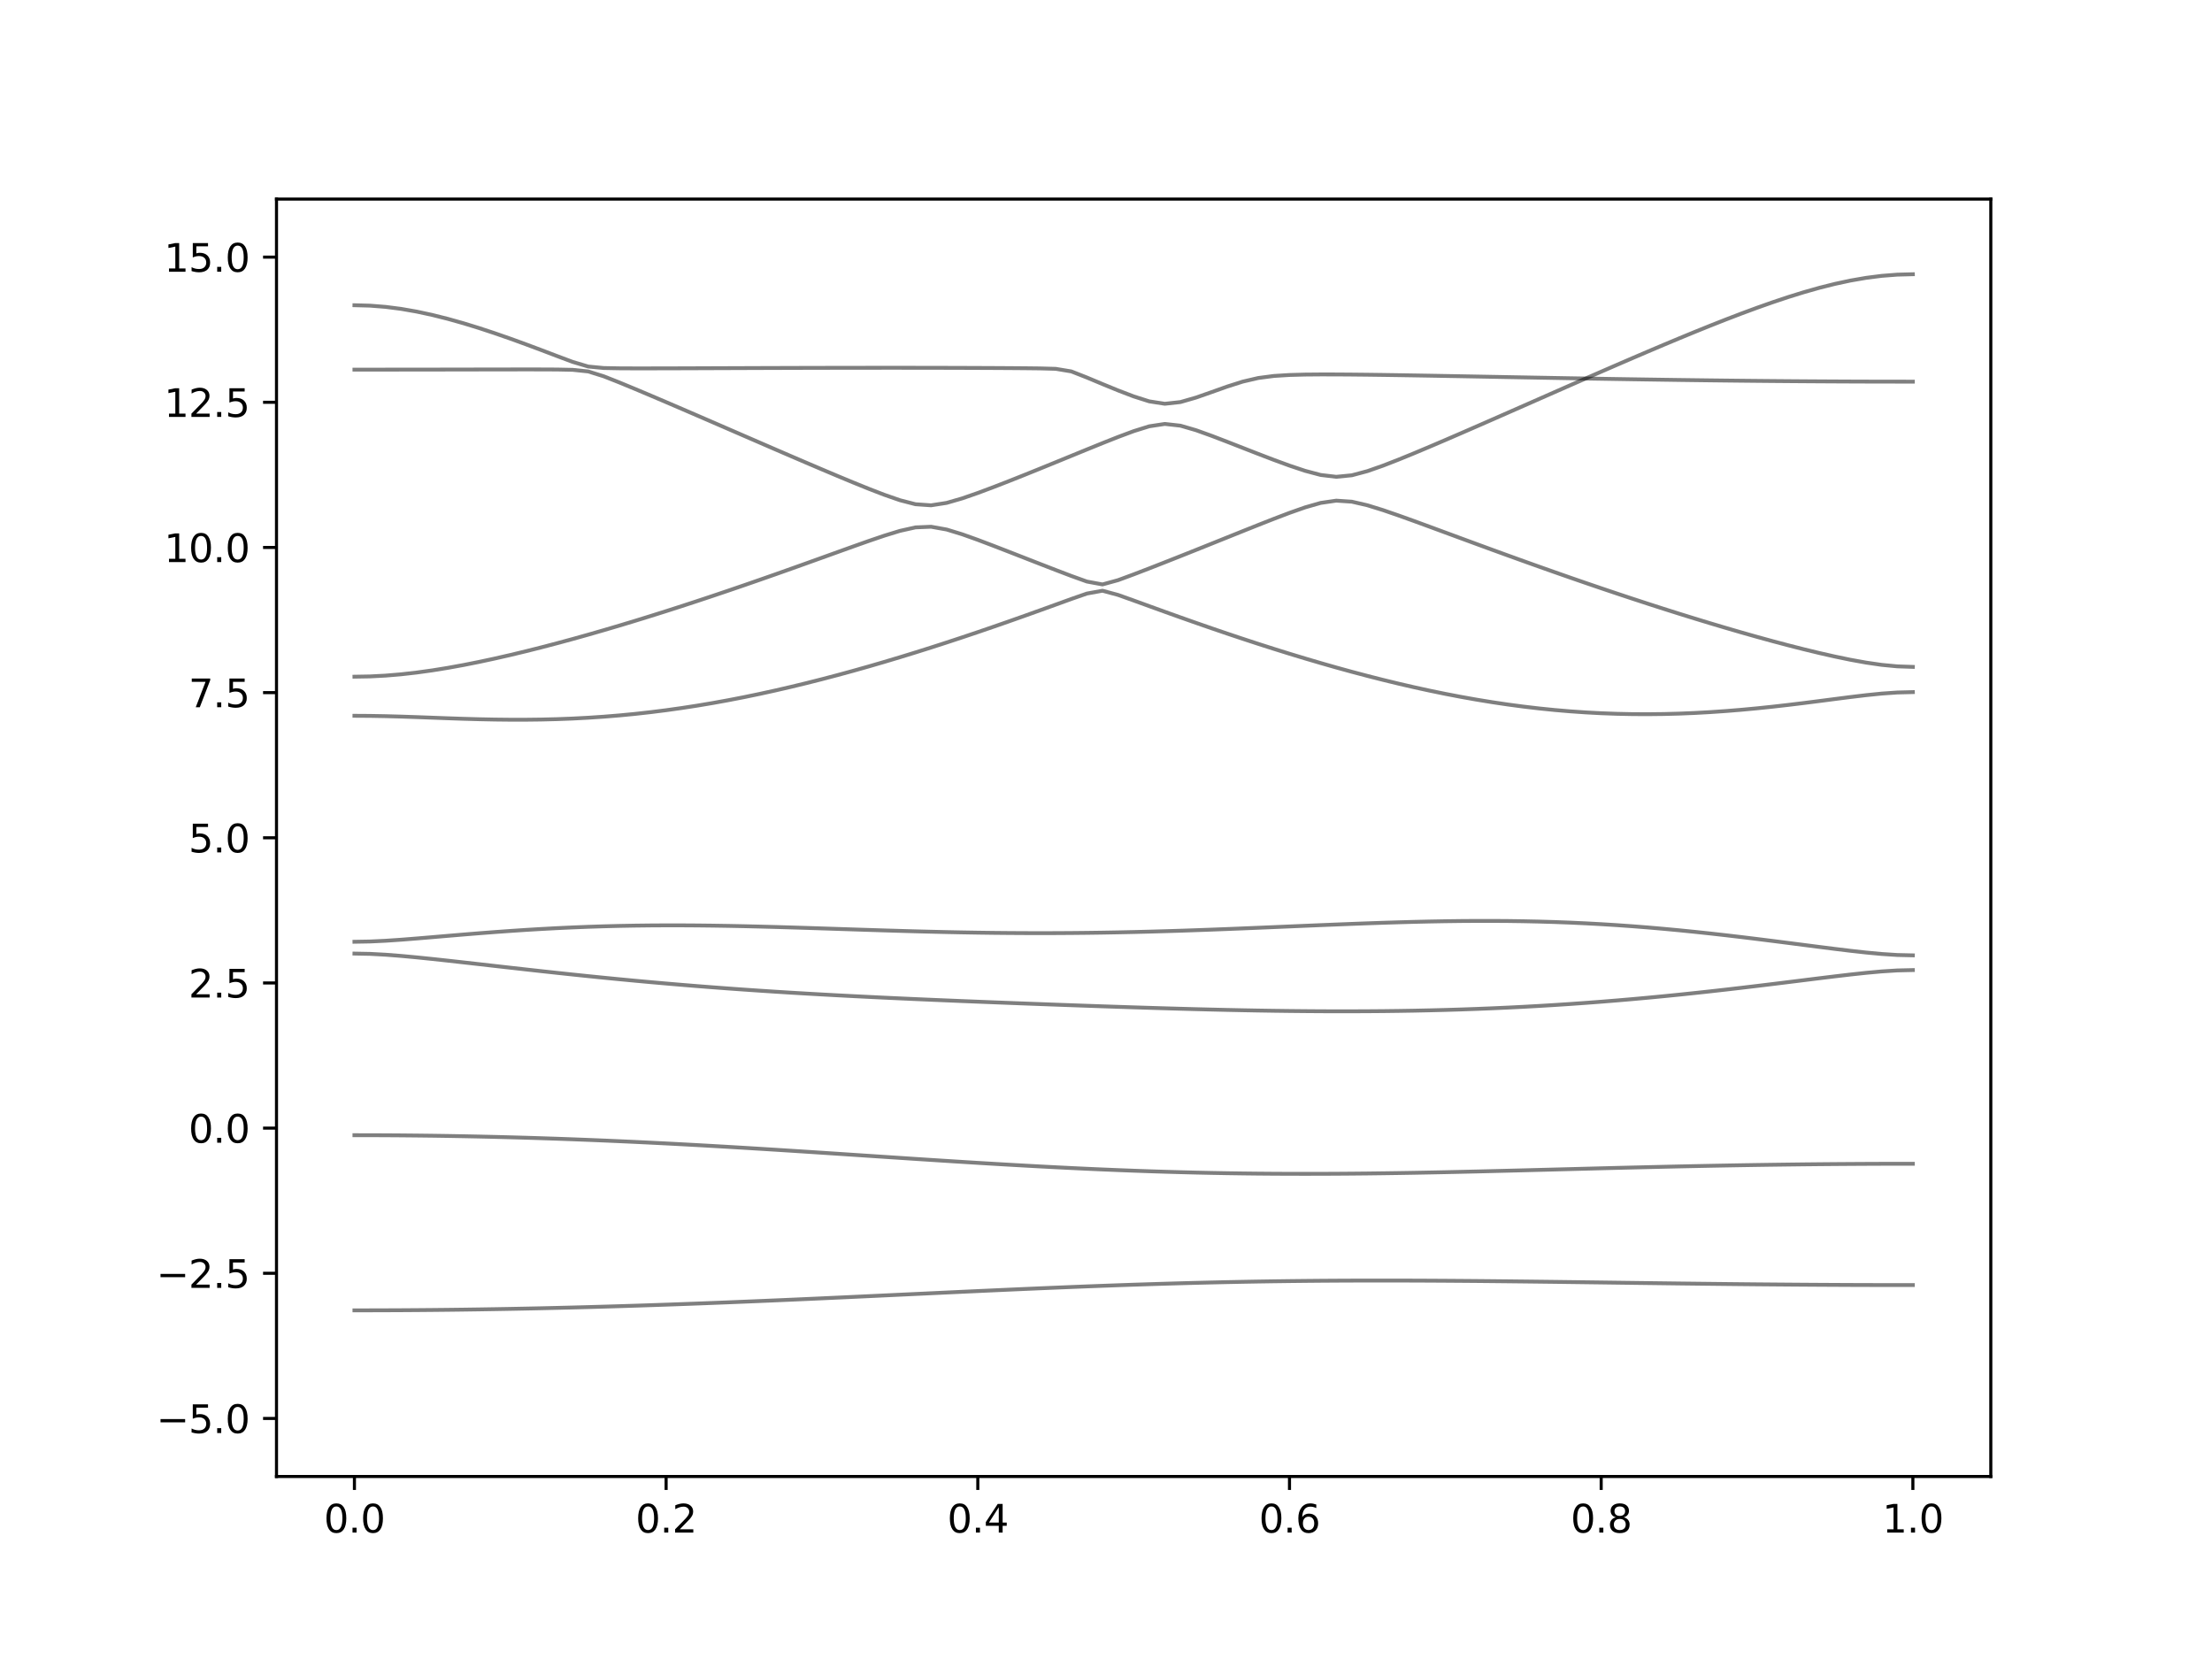 <?xml version="1.0" encoding="utf-8" standalone="no"?>
<!DOCTYPE svg PUBLIC "-//W3C//DTD SVG 1.1//EN"
  "http://www.w3.org/Graphics/SVG/1.1/DTD/svg11.dtd">
<svg xmlns:xlink="http://www.w3.org/1999/xlink" width="576pt" height="432pt" viewBox="0 0 576 432" xmlns="http://www.w3.org/2000/svg" version="1.1">
 <defs>
  <style type="text/css">*{stroke-linejoin: round; stroke-linecap: butt}</style>
 </defs>
 <g id="figure_1">
  <g id="patch_1">
   <path d="M 0 432 
L 576 432 
L 576 0 
L 0 0 
z
" style="fill: #ffffff"/>
  </g>
  <g id="axes_1">
   <g id="patch_2">
    <path d="M 72 384.48 
L 518.4 384.48 
L 518.4 51.84 
L 72 51.84 
z
" style="fill: #ffffff"/>
   </g>
   <g id="matplotlib.axis_1">
    <g id="xtick_1">
     <g id="line2d_1">
      <defs>
       <path id="m05ef59df64" d="M 0 0 
L 0 3.5 
" style="stroke: #000000; stroke-width: 0.8"/>
      </defs>
      <g>
       <use xlink:href="#m05ef59df64" x="92.291" y="384.48" style="stroke: #000000; stroke-width: 0.8"/>
      </g>
     </g>
     <g id="text_1">
      <!-- 0.0 -->
      <g transform="translate(84.339 399.078) scale(0.1 -0.1)">
       <defs>
        <path id="DejaVuSans-30" d="M 2034 4250 
Q 1547 4250 1301 3770 
Q 1056 3291 1056 2328 
Q 1056 1369 1301 889 
Q 1547 409 2034 409 
Q 2525 409 2770 889 
Q 3016 1369 3016 2328 
Q 3016 3291 2770 3770 
Q 2525 4250 2034 4250 
z
M 2034 4750 
Q 2819 4750 3233 4129 
Q 3647 3509 3647 2328 
Q 3647 1150 3233 529 
Q 2819 -91 2034 -91 
Q 1250 -91 836 529 
Q 422 1150 422 2328 
Q 422 3509 836 4129 
Q 1250 4750 2034 4750 
z
" transform="scale(0.016)"/>
        <path id="DejaVuSans-2e" d="M 684 794 
L 1344 794 
L 1344 0 
L 684 0 
L 684 794 
z
" transform="scale(0.016)"/>
       </defs>
       <use xlink:href="#DejaVuSans-30"/>
       <use xlink:href="#DejaVuSans-2e" x="63.623"/>
       <use xlink:href="#DejaVuSans-30" x="95.41"/>
      </g>
     </g>
    </g>
    <g id="xtick_2">
     <g id="line2d_2">
      <g>
       <use xlink:href="#m05ef59df64" x="173.455" y="384.48" style="stroke: #000000; stroke-width: 0.8"/>
      </g>
     </g>
     <g id="text_2">
      <!-- 0.2 -->
      <g transform="translate(165.503 399.078) scale(0.1 -0.1)">
       <defs>
        <path id="DejaVuSans-32" d="M 1228 531 
L 3431 531 
L 3431 0 
L 469 0 
L 469 531 
Q 828 903 1448 1529 
Q 2069 2156 2228 2338 
Q 2531 2678 2651 2914 
Q 2772 3150 2772 3378 
Q 2772 3750 2511 3984 
Q 2250 4219 1831 4219 
Q 1534 4219 1204 4116 
Q 875 4013 500 3803 
L 500 4441 
Q 881 4594 1212 4672 
Q 1544 4750 1819 4750 
Q 2544 4750 2975 4387 
Q 3406 4025 3406 3419 
Q 3406 3131 3298 2873 
Q 3191 2616 2906 2266 
Q 2828 2175 2409 1742 
Q 1991 1309 1228 531 
z
" transform="scale(0.016)"/>
       </defs>
       <use xlink:href="#DejaVuSans-30"/>
       <use xlink:href="#DejaVuSans-2e" x="63.623"/>
       <use xlink:href="#DejaVuSans-32" x="95.41"/>
      </g>
     </g>
    </g>
    <g id="xtick_3">
     <g id="line2d_3">
      <g>
       <use xlink:href="#m05ef59df64" x="254.618" y="384.48" style="stroke: #000000; stroke-width: 0.8"/>
      </g>
     </g>
     <g id="text_3">
      <!-- 0.4 -->
      <g transform="translate(246.667 399.078) scale(0.1 -0.1)">
       <defs>
        <path id="DejaVuSans-34" d="M 2419 4116 
L 825 1625 
L 2419 1625 
L 2419 4116 
z
M 2253 4666 
L 3047 4666 
L 3047 1625 
L 3713 1625 
L 3713 1100 
L 3047 1100 
L 3047 0 
L 2419 0 
L 2419 1100 
L 313 1100 
L 313 1709 
L 2253 4666 
z
" transform="scale(0.016)"/>
       </defs>
       <use xlink:href="#DejaVuSans-30"/>
       <use xlink:href="#DejaVuSans-2e" x="63.623"/>
       <use xlink:href="#DejaVuSans-34" x="95.41"/>
      </g>
     </g>
    </g>
    <g id="xtick_4">
     <g id="line2d_4">
      <g>
       <use xlink:href="#m05ef59df64" x="335.782" y="384.48" style="stroke: #000000; stroke-width: 0.8"/>
      </g>
     </g>
     <g id="text_4">
      <!-- 0.6 -->
      <g transform="translate(327.83 399.078) scale(0.1 -0.1)">
       <defs>
        <path id="DejaVuSans-36" d="M 2113 2584 
Q 1688 2584 1439 2293 
Q 1191 2003 1191 1497 
Q 1191 994 1439 701 
Q 1688 409 2113 409 
Q 2538 409 2786 701 
Q 3034 994 3034 1497 
Q 3034 2003 2786 2293 
Q 2538 2584 2113 2584 
z
M 3366 4563 
L 3366 3988 
Q 3128 4100 2886 4159 
Q 2644 4219 2406 4219 
Q 1781 4219 1451 3797 
Q 1122 3375 1075 2522 
Q 1259 2794 1537 2939 
Q 1816 3084 2150 3084 
Q 2853 3084 3261 2657 
Q 3669 2231 3669 1497 
Q 3669 778 3244 343 
Q 2819 -91 2113 -91 
Q 1303 -91 875 529 
Q 447 1150 447 2328 
Q 447 3434 972 4092 
Q 1497 4750 2381 4750 
Q 2619 4750 2861 4703 
Q 3103 4656 3366 4563 
z
" transform="scale(0.016)"/>
       </defs>
       <use xlink:href="#DejaVuSans-30"/>
       <use xlink:href="#DejaVuSans-2e" x="63.623"/>
       <use xlink:href="#DejaVuSans-36" x="95.41"/>
      </g>
     </g>
    </g>
    <g id="xtick_5">
     <g id="line2d_5">
      <g>
       <use xlink:href="#m05ef59df64" x="416.945" y="384.48" style="stroke: #000000; stroke-width: 0.8"/>
      </g>
     </g>
     <g id="text_5">
      <!-- 0.8 -->
      <g transform="translate(408.994 399.078) scale(0.1 -0.1)">
       <defs>
        <path id="DejaVuSans-38" d="M 2034 2216 
Q 1584 2216 1326 1975 
Q 1069 1734 1069 1313 
Q 1069 891 1326 650 
Q 1584 409 2034 409 
Q 2484 409 2743 651 
Q 3003 894 3003 1313 
Q 3003 1734 2745 1975 
Q 2488 2216 2034 2216 
z
M 1403 2484 
Q 997 2584 770 2862 
Q 544 3141 544 3541 
Q 544 4100 942 4425 
Q 1341 4750 2034 4750 
Q 2731 4750 3128 4425 
Q 3525 4100 3525 3541 
Q 3525 3141 3298 2862 
Q 3072 2584 2669 2484 
Q 3125 2378 3379 2068 
Q 3634 1759 3634 1313 
Q 3634 634 3220 271 
Q 2806 -91 2034 -91 
Q 1263 -91 848 271 
Q 434 634 434 1313 
Q 434 1759 690 2068 
Q 947 2378 1403 2484 
z
M 1172 3481 
Q 1172 3119 1398 2916 
Q 1625 2713 2034 2713 
Q 2441 2713 2670 2916 
Q 2900 3119 2900 3481 
Q 2900 3844 2670 4047 
Q 2441 4250 2034 4250 
Q 1625 4250 1398 4047 
Q 1172 3844 1172 3481 
z
" transform="scale(0.016)"/>
       </defs>
       <use xlink:href="#DejaVuSans-30"/>
       <use xlink:href="#DejaVuSans-2e" x="63.623"/>
       <use xlink:href="#DejaVuSans-38" x="95.41"/>
      </g>
     </g>
    </g>
    <g id="xtick_6">
     <g id="line2d_6">
      <g>
       <use xlink:href="#m05ef59df64" x="498.109" y="384.48" style="stroke: #000000; stroke-width: 0.8"/>
      </g>
     </g>
     <g id="text_6">
      <!-- 1.0 -->
      <g transform="translate(490.158 399.078) scale(0.1 -0.1)">
       <defs>
        <path id="DejaVuSans-31" d="M 794 531 
L 1825 531 
L 1825 4091 
L 703 3866 
L 703 4441 
L 1819 4666 
L 2450 4666 
L 2450 531 
L 3481 531 
L 3481 0 
L 794 0 
L 794 531 
z
" transform="scale(0.016)"/>
       </defs>
       <use xlink:href="#DejaVuSans-31"/>
       <use xlink:href="#DejaVuSans-2e" x="63.623"/>
       <use xlink:href="#DejaVuSans-30" x="95.41"/>
      </g>
     </g>
    </g>
   </g>
   <g id="matplotlib.axis_2">
    <g id="ytick_1">
     <g id="line2d_7">
      <defs>
       <path id="m37b57fb898" d="M 0 0 
L -3.5 0 
" style="stroke: #000000; stroke-width: 0.8"/>
      </defs>
      <g>
       <use xlink:href="#m37b57fb898" x="72" y="369.36" style="stroke: #000000; stroke-width: 0.8"/>
      </g>
     </g>
     <g id="text_7">
      <!-- −5.0 -->
      <g transform="translate(40.717 373.159) scale(0.1 -0.1)">
       <defs>
        <path id="DejaVuSans-2212" d="M 678 2272 
L 4684 2272 
L 4684 1741 
L 678 1741 
L 678 2272 
z
" transform="scale(0.016)"/>
        <path id="DejaVuSans-35" d="M 691 4666 
L 3169 4666 
L 3169 4134 
L 1269 4134 
L 1269 2991 
Q 1406 3038 1543 3061 
Q 1681 3084 1819 3084 
Q 2600 3084 3056 2656 
Q 3513 2228 3513 1497 
Q 3513 744 3044 326 
Q 2575 -91 1722 -91 
Q 1428 -91 1123 -41 
Q 819 9 494 109 
L 494 744 
Q 775 591 1075 516 
Q 1375 441 1709 441 
Q 2250 441 2565 725 
Q 2881 1009 2881 1497 
Q 2881 1984 2565 2268 
Q 2250 2553 1709 2553 
Q 1456 2553 1204 2497 
Q 953 2441 691 2322 
L 691 4666 
z
" transform="scale(0.016)"/>
       </defs>
       <use xlink:href="#DejaVuSans-2212"/>
       <use xlink:href="#DejaVuSans-35" x="83.789"/>
       <use xlink:href="#DejaVuSans-2e" x="147.412"/>
       <use xlink:href="#DejaVuSans-30" x="179.199"/>
      </g>
     </g>
    </g>
    <g id="ytick_2">
     <g id="line2d_8">
      <g>
       <use xlink:href="#m37b57fb898" x="72" y="331.56" style="stroke: #000000; stroke-width: 0.8"/>
      </g>
     </g>
     <g id="text_8">
      <!-- −2.5 -->
      <g transform="translate(40.717 335.359) scale(0.1 -0.1)">
       <use xlink:href="#DejaVuSans-2212"/>
       <use xlink:href="#DejaVuSans-32" x="83.789"/>
       <use xlink:href="#DejaVuSans-2e" x="147.412"/>
       <use xlink:href="#DejaVuSans-35" x="179.199"/>
      </g>
     </g>
    </g>
    <g id="ytick_3">
     <g id="line2d_9">
      <g>
       <use xlink:href="#m37b57fb898" x="72" y="293.76" style="stroke: #000000; stroke-width: 0.8"/>
      </g>
     </g>
     <g id="text_9">
      <!-- 0.0 -->
      <g transform="translate(49.097 297.559) scale(0.1 -0.1)">
       <use xlink:href="#DejaVuSans-30"/>
       <use xlink:href="#DejaVuSans-2e" x="63.623"/>
       <use xlink:href="#DejaVuSans-30" x="95.41"/>
      </g>
     </g>
    </g>
    <g id="ytick_4">
     <g id="line2d_10">
      <g>
       <use xlink:href="#m37b57fb898" x="72" y="255.96" style="stroke: #000000; stroke-width: 0.8"/>
      </g>
     </g>
     <g id="text_10">
      <!-- 2.5 -->
      <g transform="translate(49.097 259.759) scale(0.1 -0.1)">
       <use xlink:href="#DejaVuSans-32"/>
       <use xlink:href="#DejaVuSans-2e" x="63.623"/>
       <use xlink:href="#DejaVuSans-35" x="95.41"/>
      </g>
     </g>
    </g>
    <g id="ytick_5">
     <g id="line2d_11">
      <g>
       <use xlink:href="#m37b57fb898" x="72" y="218.16" style="stroke: #000000; stroke-width: 0.8"/>
      </g>
     </g>
     <g id="text_11">
      <!-- 5.0 -->
      <g transform="translate(49.097 221.959) scale(0.1 -0.1)">
       <use xlink:href="#DejaVuSans-35"/>
       <use xlink:href="#DejaVuSans-2e" x="63.623"/>
       <use xlink:href="#DejaVuSans-30" x="95.41"/>
      </g>
     </g>
    </g>
    <g id="ytick_6">
     <g id="line2d_12">
      <g>
       <use xlink:href="#m37b57fb898" x="72" y="180.36" style="stroke: #000000; stroke-width: 0.8"/>
      </g>
     </g>
     <g id="text_12">
      <!-- 7.5 -->
      <g transform="translate(49.097 184.159) scale(0.1 -0.1)">
       <defs>
        <path id="DejaVuSans-37" d="M 525 4666 
L 3525 4666 
L 3525 4397 
L 1831 0 
L 1172 0 
L 2766 4134 
L 525 4134 
L 525 4666 
z
" transform="scale(0.016)"/>
       </defs>
       <use xlink:href="#DejaVuSans-37"/>
       <use xlink:href="#DejaVuSans-2e" x="63.623"/>
       <use xlink:href="#DejaVuSans-35" x="95.41"/>
      </g>
     </g>
    </g>
    <g id="ytick_7">
     <g id="line2d_13">
      <g>
       <use xlink:href="#m37b57fb898" x="72" y="142.56" style="stroke: #000000; stroke-width: 0.8"/>
      </g>
     </g>
     <g id="text_13">
      <!-- 10.0 -->
      <g transform="translate(42.734 146.359) scale(0.1 -0.1)">
       <use xlink:href="#DejaVuSans-31"/>
       <use xlink:href="#DejaVuSans-30" x="63.623"/>
       <use xlink:href="#DejaVuSans-2e" x="127.246"/>
       <use xlink:href="#DejaVuSans-30" x="159.033"/>
      </g>
     </g>
    </g>
    <g id="ytick_8">
     <g id="line2d_14">
      <g>
       <use xlink:href="#m37b57fb898" x="72" y="104.76" style="stroke: #000000; stroke-width: 0.8"/>
      </g>
     </g>
     <g id="text_14">
      <!-- 12.5 -->
      <g transform="translate(42.734 108.559) scale(0.1 -0.1)">
       <use xlink:href="#DejaVuSans-31"/>
       <use xlink:href="#DejaVuSans-32" x="63.623"/>
       <use xlink:href="#DejaVuSans-2e" x="127.246"/>
       <use xlink:href="#DejaVuSans-35" x="159.033"/>
      </g>
     </g>
    </g>
    <g id="ytick_9">
     <g id="line2d_15">
      <g>
       <use xlink:href="#m37b57fb898" x="72" y="66.96" style="stroke: #000000; stroke-width: 0.8"/>
      </g>
     </g>
     <g id="text_15">
      <!-- 15.0 -->
      <g transform="translate(42.734 70.759) scale(0.1 -0.1)">
       <use xlink:href="#DejaVuSans-31"/>
       <use xlink:href="#DejaVuSans-35" x="63.623"/>
       <use xlink:href="#DejaVuSans-2e" x="127.246"/>
       <use xlink:href="#DejaVuSans-30" x="159.033"/>
      </g>
     </g>
    </g>
   </g>
   <g id="line2d_16">
    <path d="M 92.291 341.213 
L 96.349 341.208 
L 100.407 341.196 
L 104.465 341.178 
L 108.524 341.151 
L 112.582 341.116 
L 116.64 341.074 
L 120.698 341.024 
L 124.756 340.966 
L 128.815 340.901 
L 132.873 340.829 
L 136.931 340.75 
L 140.989 340.664 
L 145.047 340.57 
L 149.105 340.469 
L 153.164 340.361 
L 157.222 340.248 
L 161.28 340.127 
L 165.338 340.001 
L 169.396 339.868 
L 173.455 339.731 
L 177.513 339.586 
L 181.571 339.438 
L 185.629 339.282 
L 189.687 339.123 
L 193.745 338.958 
L 197.804 338.79 
L 201.862 338.618 
L 205.92 338.443 
L 209.978 338.263 
L 214.036 338.081 
L 218.095 337.895 
L 222.153 337.709 
L 226.211 337.52 
L 230.269 337.33 
L 234.327 337.139 
L 238.385 336.949 
L 242.444 336.758 
L 246.502 336.568 
L 250.56 336.379 
L 254.618 336.191 
L 258.676 336.007 
L 262.735 335.824 
L 266.793 335.645 
L 270.851 335.47 
L 274.909 335.301 
L 278.967 335.134 
L 283.025 334.974 
L 287.084 334.821 
L 291.142 334.673 
L 295.2 334.533 
L 299.258 334.401 
L 303.316 334.276 
L 307.375 334.159 
L 311.433 334.05 
L 315.491 333.952 
L 319.549 333.861 
L 323.607 333.78 
L 327.665 333.707 
L 331.724 333.645 
L 335.782 333.591 
L 339.84 333.547 
L 343.898 333.51 
L 347.956 333.483 
L 352.015 333.465 
L 356.073 333.455 
L 360.131 333.452 
L 364.189 333.456 
L 368.247 333.468 
L 372.305 333.485 
L 376.364 333.509 
L 380.422 333.538 
L 384.48 333.571 
L 388.538 333.609 
L 392.596 333.651 
L 396.655 333.696 
L 400.713 333.743 
L 404.771 333.793 
L 408.829 333.845 
L 412.887 333.898 
L 416.945 333.95 
L 421.004 334.005 
L 425.062 334.058 
L 429.12 334.111 
L 433.178 334.162 
L 437.236 334.214 
L 441.295 334.262 
L 445.353 334.309 
L 449.411 334.354 
L 453.469 334.397 
L 457.527 334.436 
L 461.585 334.471 
L 465.644 334.504 
L 469.702 334.534 
L 473.76 334.56 
L 477.818 334.581 
L 481.876 334.601 
L 485.935 334.614 
L 489.993 334.625 
L 494.051 334.631 
L 498.109 334.632 
" clip-path="url(#p050bc73bef)" style="fill: none; stroke: #000000; stroke-opacity: 0.5; stroke-linecap: square"/>
   </g>
   <g id="line2d_17">
    <path d="M 92.291 295.603 
L 96.349 295.608 
L 100.407 295.624 
L 104.465 295.652 
L 108.524 295.691 
L 112.582 295.739 
L 116.64 295.8 
L 120.698 295.871 
L 124.756 295.952 
L 128.815 296.045 
L 132.873 296.149 
L 136.931 296.262 
L 140.989 296.388 
L 145.047 296.522 
L 149.105 296.669 
L 153.164 296.825 
L 157.222 296.991 
L 161.28 297.167 
L 165.338 297.353 
L 169.396 297.548 
L 173.455 297.75 
L 177.513 297.963 
L 181.571 298.183 
L 185.629 298.411 
L 189.687 298.647 
L 193.745 298.887 
L 197.804 299.135 
L 201.862 299.388 
L 205.92 299.645 
L 209.978 299.906 
L 214.036 300.171 
L 218.095 300.437 
L 222.153 300.706 
L 226.211 300.975 
L 230.269 301.244 
L 234.327 301.512 
L 238.385 301.778 
L 242.444 302.041 
L 246.502 302.301 
L 250.56 302.557 
L 254.618 302.808 
L 258.676 303.051 
L 262.735 303.289 
L 266.793 303.518 
L 270.851 303.741 
L 274.909 303.952 
L 278.967 304.153 
L 283.025 304.346 
L 287.084 304.524 
L 291.142 304.693 
L 295.2 304.847 
L 299.258 304.991 
L 303.316 305.121 
L 307.375 305.236 
L 311.433 305.339 
L 315.491 305.427 
L 319.549 305.501 
L 323.607 305.561 
L 327.665 305.608 
L 331.724 305.64 
L 335.782 305.659 
L 339.84 305.665 
L 343.898 305.659 
L 347.956 305.641 
L 352.015 305.611 
L 356.073 305.572 
L 360.131 305.52 
L 364.189 305.461 
L 368.247 305.393 
L 372.305 305.316 
L 376.364 305.235 
L 380.422 305.145 
L 384.48 305.052 
L 388.538 304.953 
L 392.596 304.852 
L 396.655 304.749 
L 400.713 304.643 
L 404.771 304.538 
L 408.829 304.432 
L 412.887 304.326 
L 416.945 304.22 
L 421.004 304.117 
L 425.062 304.017 
L 429.12 303.921 
L 433.178 303.827 
L 437.236 303.736 
L 441.295 303.652 
L 445.353 303.57 
L 449.411 303.494 
L 453.469 303.423 
L 457.527 303.358 
L 461.585 303.298 
L 465.644 303.245 
L 469.702 303.196 
L 473.76 303.154 
L 477.818 303.119 
L 481.876 303.091 
L 485.935 303.068 
L 489.993 303.051 
L 494.051 303.042 
L 498.109 303.039 
" clip-path="url(#p050bc73bef)" style="fill: none; stroke: #000000; stroke-opacity: 0.5; stroke-linecap: square"/>
   </g>
   <g id="line2d_18">
    <path d="M 92.291 248.308 
L 96.349 248.386 
L 100.407 248.604 
L 104.465 248.922 
L 108.524 249.3 
L 112.582 249.717 
L 116.64 250.155 
L 120.698 250.609 
L 124.756 251.067 
L 128.815 251.528 
L 132.873 251.986 
L 136.931 252.442 
L 140.989 252.891 
L 145.047 253.332 
L 149.105 253.763 
L 153.164 254.185 
L 157.222 254.595 
L 161.28 254.991 
L 165.338 255.376 
L 169.396 255.748 
L 173.455 256.105 
L 177.513 256.45 
L 181.571 256.781 
L 185.629 257.097 
L 189.687 257.401 
L 193.745 257.691 
L 197.804 257.968 
L 201.862 258.233 
L 205.92 258.487 
L 209.978 258.727 
L 214.036 258.958 
L 218.095 259.179 
L 222.153 259.391 
L 226.211 259.593 
L 230.269 259.79 
L 234.327 259.977 
L 238.385 260.16 
L 242.444 260.337 
L 246.502 260.508 
L 250.56 260.676 
L 254.618 260.839 
L 258.676 260.999 
L 262.735 261.157 
L 266.793 261.311 
L 270.851 261.462 
L 274.909 261.612 
L 278.967 261.757 
L 283.025 261.901 
L 287.084 262.041 
L 291.142 262.177 
L 295.2 262.309 
L 299.258 262.436 
L 303.316 262.558 
L 307.375 262.675 
L 311.433 262.785 
L 315.491 262.886 
L 319.549 262.982 
L 323.607 263.066 
L 327.665 263.142 
L 331.724 263.206 
L 335.782 263.258 
L 339.84 263.299 
L 343.898 263.328 
L 347.956 263.342 
L 352.015 263.34 
L 356.073 263.323 
L 360.131 263.292 
L 364.189 263.242 
L 368.247 263.175 
L 372.305 263.089 
L 376.364 262.986 
L 380.422 262.864 
L 384.48 262.72 
L 388.538 262.558 
L 392.596 262.375 
L 396.655 262.173 
L 400.713 261.949 
L 404.771 261.704 
L 408.829 261.438 
L 412.887 261.151 
L 416.945 260.844 
L 421.004 260.516 
L 425.062 260.168 
L 429.12 259.8 
L 433.178 259.413 
L 437.236 259.008 
L 441.295 258.583 
L 445.353 258.143 
L 449.411 257.688 
L 453.469 257.218 
L 457.527 256.736 
L 461.585 256.243 
L 465.644 255.741 
L 469.702 255.237 
L 473.76 254.732 
L 477.818 254.238 
L 481.876 253.762 
L 485.935 253.325 
L 489.993 252.956 
L 494.051 252.699 
L 498.109 252.605 
" clip-path="url(#p050bc73bef)" style="fill: none; stroke: #000000; stroke-opacity: 0.5; stroke-linecap: square"/>
   </g>
   <g id="line2d_19">
    <path d="M 92.291 245.235 
L 96.349 245.164 
L 100.407 244.971 
L 104.465 244.696 
L 108.524 244.375 
L 112.582 244.035 
L 116.64 243.689 
L 120.698 243.348 
L 124.756 243.019 
L 128.815 242.707 
L 132.873 242.416 
L 136.931 242.146 
L 140.989 241.904 
L 145.047 241.687 
L 149.105 241.499 
L 153.164 241.339 
L 157.222 241.207 
L 161.28 241.105 
L 165.338 241.029 
L 169.396 240.982 
L 173.455 240.959 
L 177.513 240.962 
L 181.571 240.988 
L 185.629 241.034 
L 189.687 241.099 
L 193.745 241.18 
L 197.804 241.277 
L 201.862 241.384 
L 205.92 241.502 
L 209.978 241.626 
L 214.036 241.756 
L 218.095 241.888 
L 222.153 242.021 
L 226.211 242.151 
L 230.269 242.278 
L 234.327 242.399 
L 238.385 242.514 
L 242.444 242.618 
L 246.502 242.712 
L 250.56 242.794 
L 254.618 242.862 
L 258.676 242.916 
L 262.735 242.955 
L 266.793 242.979 
L 270.851 242.987 
L 274.909 242.979 
L 278.967 242.954 
L 283.025 242.913 
L 287.084 242.857 
L 291.142 242.784 
L 295.2 242.698 
L 299.258 242.597 
L 303.316 242.482 
L 307.375 242.357 
L 311.433 242.219 
L 315.491 242.072 
L 319.549 241.917 
L 323.607 241.755 
L 327.665 241.588 
L 331.724 241.418 
L 335.782 241.245 
L 339.84 241.073 
L 343.898 240.904 
L 347.956 240.739 
L 352.015 240.578 
L 356.073 240.429 
L 360.131 240.288 
L 364.189 240.163 
L 368.247 240.051 
L 372.305 239.957 
L 376.364 239.883 
L 380.422 239.831 
L 384.48 239.804 
L 388.538 239.803 
L 392.596 239.828 
L 396.655 239.886 
L 400.713 239.974 
L 404.771 240.093 
L 408.829 240.246 
L 412.887 240.432 
L 416.945 240.651 
L 421.004 240.905 
L 425.062 241.192 
L 429.12 241.511 
L 433.178 241.862 
L 437.236 242.242 
L 441.295 242.65 
L 445.353 243.082 
L 449.411 243.539 
L 453.469 244.015 
L 457.527 244.51 
L 461.585 245.019 
L 465.644 245.536 
L 469.702 246.061 
L 473.76 246.583 
L 477.818 247.095 
L 481.876 247.587 
L 485.935 248.037 
L 489.993 248.415 
L 494.051 248.678 
L 498.109 248.773 
" clip-path="url(#p050bc73bef)" style="fill: none; stroke: #000000; stroke-opacity: 0.5; stroke-linecap: square"/>
   </g>
   <g id="line2d_20">
    <path d="M 92.291 186.39 
L 96.349 186.416 
L 100.407 186.488 
L 104.465 186.599 
L 108.524 186.736 
L 112.582 186.886 
L 116.64 187.035 
L 120.698 187.173 
L 124.756 187.286 
L 128.815 187.37 
L 132.873 187.413 
L 136.931 187.413 
L 140.989 187.365 
L 145.047 187.264 
L 149.105 187.108 
L 153.164 186.895 
L 157.222 186.623 
L 161.28 186.292 
L 165.338 185.9 
L 169.396 185.448 
L 173.455 184.938 
L 177.513 184.368 
L 181.571 183.742 
L 185.629 183.06 
L 189.687 182.324 
L 193.745 181.535 
L 197.804 180.694 
L 201.862 179.804 
L 205.92 178.866 
L 209.978 177.885 
L 214.036 176.858 
L 218.095 175.791 
L 222.153 174.684 
L 226.211 173.539 
L 230.269 172.357 
L 234.327 171.141 
L 238.385 169.894 
L 242.444 168.613 
L 246.502 167.304 
L 250.56 165.966 
L 254.618 164.602 
L 258.676 163.212 
L 262.735 161.799 
L 266.793 160.365 
L 270.851 158.911 
L 274.909 157.444 
L 278.967 155.974 
L 283.025 154.559 
L 287.084 153.823 
L 291.142 154.919 
L 295.2 156.366 
L 299.258 157.84 
L 303.316 159.308 
L 307.375 160.76 
L 311.433 162.192 
L 315.491 163.601 
L 319.549 164.984 
L 323.607 166.341 
L 327.665 167.67 
L 331.724 168.967 
L 335.782 170.233 
L 339.84 171.463 
L 343.898 172.658 
L 347.956 173.816 
L 352.015 174.933 
L 356.073 176.008 
L 360.131 177.041 
L 364.189 178.025 
L 368.247 178.963 
L 372.305 179.849 
L 376.364 180.684 
L 380.422 181.462 
L 384.48 182.183 
L 388.538 182.847 
L 392.596 183.451 
L 396.655 183.99 
L 400.713 184.468 
L 404.771 184.881 
L 408.829 185.227 
L 412.887 185.508 
L 416.945 185.723 
L 421.004 185.871 
L 425.062 185.956 
L 429.12 185.974 
L 433.178 185.929 
L 437.236 185.823 
L 441.295 185.657 
L 445.353 185.433 
L 449.411 185.153 
L 453.469 184.822 
L 457.527 184.444 
L 461.585 184.021 
L 465.644 183.559 
L 469.702 183.066 
L 473.76 182.549 
L 477.818 182.022 
L 481.876 181.503 
L 485.935 181.018 
L 489.993 180.606 
L 494.051 180.324 
L 498.109 180.221 
" clip-path="url(#p050bc73bef)" style="fill: none; stroke: #000000; stroke-opacity: 0.5; stroke-linecap: square"/>
   </g>
   <g id="line2d_21">
    <path d="M 92.291 176.208 
L 96.349 176.137 
L 100.407 175.927 
L 104.465 175.585 
L 108.524 175.125 
L 112.582 174.561 
L 116.64 173.904 
L 120.698 173.167 
L 124.756 172.358 
L 128.815 171.488 
L 132.873 170.562 
L 136.931 169.585 
L 140.989 168.565 
L 145.047 167.502 
L 149.105 166.403 
L 153.164 165.267 
L 157.222 164.098 
L 161.28 162.901 
L 165.338 161.673 
L 169.396 160.418 
L 173.455 159.139 
L 177.513 157.834 
L 181.571 156.507 
L 185.629 155.158 
L 189.687 153.788 
L 193.745 152.4 
L 197.804 150.992 
L 201.862 149.57 
L 205.92 148.133 
L 209.978 146.683 
L 214.036 145.226 
L 218.095 143.764 
L 222.153 142.307 
L 226.211 140.871 
L 230.269 139.489 
L 234.327 138.242 
L 238.385 137.332 
L 242.444 137.161 
L 246.502 137.886 
L 250.56 139.128 
L 254.618 140.579 
L 258.676 142.117 
L 262.735 143.689 
L 266.793 145.274 
L 270.851 146.857 
L 274.909 148.43 
L 278.967 149.975 
L 283.025 151.435 
L 287.084 152.185 
L 291.142 151.07 
L 295.2 149.571 
L 299.258 148.011 
L 303.316 146.423 
L 307.375 144.819 
L 311.433 143.201 
L 315.491 141.574 
L 319.549 139.943 
L 323.607 138.313 
L 327.665 136.692 
L 331.724 135.095 
L 335.782 133.552 
L 339.84 132.123 
L 343.898 130.957 
L 347.956 130.367 
L 352.015 130.638 
L 356.073 131.575 
L 360.131 132.833 
L 364.189 134.23 
L 368.247 135.688 
L 372.305 137.174 
L 376.364 138.67 
L 380.422 140.168 
L 384.48 141.66 
L 388.538 143.147 
L 392.596 144.622 
L 396.655 146.084 
L 400.713 147.534 
L 404.771 148.969 
L 408.829 150.389 
L 412.887 151.791 
L 416.945 153.176 
L 421.004 154.543 
L 425.062 155.89 
L 429.12 157.216 
L 433.178 158.522 
L 437.236 159.806 
L 441.295 161.065 
L 445.353 162.301 
L 449.411 163.509 
L 453.469 164.69 
L 457.527 165.839 
L 461.585 166.955 
L 465.644 168.031 
L 469.702 169.065 
L 473.76 170.048 
L 477.818 170.967 
L 481.876 171.808 
L 485.935 172.541 
L 489.993 173.13 
L 494.051 173.518 
L 498.109 173.656 
" clip-path="url(#p050bc73bef)" style="fill: none; stroke: #000000; stroke-opacity: 0.5; stroke-linecap: square"/>
   </g>
   <g id="line2d_22">
    <path d="M 92.291 96.25 
L 96.349 96.25 
L 100.407 96.247 
L 104.465 96.244 
L 108.524 96.24 
L 112.582 96.235 
L 116.64 96.228 
L 120.698 96.222 
L 124.756 96.214 
L 128.815 96.207 
L 132.873 96.201 
L 136.931 96.196 
L 140.989 96.201 
L 145.047 96.22 
L 149.105 96.303 
L 153.164 96.724 
L 157.222 97.991 
L 161.28 99.593 
L 165.338 101.272 
L 169.396 102.983 
L 173.455 104.713 
L 177.513 106.456 
L 181.571 108.207 
L 185.629 109.964 
L 189.687 111.726 
L 193.745 113.487 
L 197.804 115.247 
L 201.862 117.006 
L 205.92 118.758 
L 209.978 120.501 
L 214.036 122.231 
L 218.095 123.944 
L 222.153 125.63 
L 226.211 127.274 
L 230.269 128.84 
L 234.327 130.251 
L 238.385 131.3 
L 242.444 131.584 
L 246.502 130.951 
L 250.56 129.778 
L 254.618 128.368 
L 258.676 126.85 
L 262.735 125.273 
L 266.793 123.658 
L 270.851 122.019 
L 274.909 120.365 
L 278.967 118.704 
L 283.025 117.042 
L 287.084 115.394 
L 291.142 113.787 
L 295.2 112.273 
L 299.258 111.009 
L 303.316 110.392 
L 307.375 110.843 
L 311.433 112.022 
L 315.491 113.48 
L 319.549 115.037 
L 323.607 116.623 
L 327.665 118.206 
L 331.724 119.759 
L 335.782 121.245 
L 339.84 122.602 
L 343.898 123.678 
L 347.956 124.16 
L 352.015 123.763 
L 356.073 122.68 
L 360.131 121.257 
L 364.189 119.677 
L 368.247 118.017 
L 372.305 116.31 
L 376.364 114.576 
L 380.422 112.82 
L 384.48 111.051 
L 388.538 109.275 
L 392.596 107.491 
L 396.655 105.705 
L 400.713 103.916 
L 404.771 102.128 
L 408.829 100.342 
L 412.887 98.565 
L 416.945 98.63 
L 421.004 98.697 
L 425.062 98.762 
L 429.12 98.824 
L 433.178 98.884 
L 437.236 98.942 
L 441.295 98.996 
L 445.353 99.048 
L 449.411 99.095 
L 453.469 99.14 
L 457.527 99.181 
L 461.585 99.219 
L 465.644 99.252 
L 469.702 99.282 
L 473.76 99.308 
L 477.818 99.33 
L 481.876 99.349 
L 485.935 99.364 
L 489.993 99.373 
L 494.051 99.379 
L 498.109 99.382 
" clip-path="url(#p050bc73bef)" style="fill: none; stroke: #000000; stroke-opacity: 0.5; stroke-linecap: square"/>
   </g>
   <g id="line2d_23">
    <path d="M 92.291 79.482 
L 96.349 79.591 
L 100.407 79.912 
L 104.465 80.435 
L 108.524 81.143 
L 112.582 82.018 
L 116.64 83.037 
L 120.698 84.18 
L 124.756 85.429 
L 128.815 86.767 
L 132.873 88.179 
L 136.931 89.652 
L 140.989 91.169 
L 145.047 92.712 
L 149.105 94.232 
L 153.164 95.443 
L 157.222 95.833 
L 161.28 95.909 
L 165.338 95.927 
L 169.396 95.925 
L 173.455 95.918 
L 177.513 95.906 
L 181.571 95.892 
L 185.629 95.877 
L 189.687 95.863 
L 193.745 95.848 
L 197.804 95.833 
L 201.862 95.821 
L 205.92 95.807 
L 209.978 95.797 
L 214.036 95.788 
L 218.095 95.78 
L 222.153 95.774 
L 226.211 95.77 
L 230.269 95.768 
L 234.327 95.768 
L 238.385 95.771 
L 242.444 95.777 
L 246.502 95.785 
L 250.56 95.797 
L 254.618 95.812 
L 258.676 95.83 
L 262.735 95.854 
L 266.793 95.885 
L 270.851 95.931 
L 274.909 96.042 
L 278.967 96.715 
L 283.025 98.307 
L 287.084 100.006 
L 291.142 101.668 
L 295.2 103.222 
L 299.258 104.512 
L 303.316 105.141 
L 307.375 104.698 
L 311.433 103.529 
L 315.491 102.106 
L 319.549 100.661 
L 323.607 99.371 
L 327.665 98.428 
L 331.724 97.897 
L 335.782 97.646 
L 339.84 97.537 
L 343.898 97.502 
L 347.956 97.507 
L 352.015 97.536 
L 356.073 97.578 
L 360.131 97.632 
L 364.189 97.693 
L 368.247 97.758 
L 372.305 97.826 
L 376.364 97.899 
L 380.422 97.971 
L 384.48 98.045 
L 388.538 98.121 
L 392.596 98.196 
L 396.655 98.27 
L 400.713 98.345 
L 404.771 98.419 
L 408.829 98.491 
L 412.887 98.558 
L 416.945 96.787 
L 421.004 95.023 
L 425.062 93.269 
L 429.12 91.53 
L 433.178 89.809 
L 437.236 88.111 
L 441.295 86.439 
L 445.353 84.799 
L 449.411 83.197 
L 453.469 81.643 
L 457.527 80.143 
L 461.585 78.71 
L 465.644 77.355 
L 469.702 76.094 
L 473.76 74.943 
L 477.818 73.924 
L 481.876 73.052 
L 485.935 72.349 
L 489.993 71.832 
L 494.051 71.516 
L 498.109 71.41 
" clip-path="url(#p050bc73bef)" style="fill: none; stroke: #000000; stroke-opacity: 0.5; stroke-linecap: square"/>
   </g>
   <g id="patch_3">
    <path d="M 72 384.48 
L 72 51.84 
" style="fill: none; stroke: #000000; stroke-width: 0.8; stroke-linejoin: miter; stroke-linecap: square"/>
   </g>
   <g id="patch_4">
    <path d="M 518.4 384.48 
L 518.4 51.84 
" style="fill: none; stroke: #000000; stroke-width: 0.8; stroke-linejoin: miter; stroke-linecap: square"/>
   </g>
   <g id="patch_5">
    <path d="M 72 384.48 
L 518.4 384.48 
" style="fill: none; stroke: #000000; stroke-width: 0.8; stroke-linejoin: miter; stroke-linecap: square"/>
   </g>
   <g id="patch_6">
    <path d="M 72 51.84 
L 518.4 51.84 
" style="fill: none; stroke: #000000; stroke-width: 0.8; stroke-linejoin: miter; stroke-linecap: square"/>
   </g>
  </g>
 </g>
 <defs>
  <clipPath id="p050bc73bef">
   <rect x="72" y="51.84" width="446.4" height="332.64"/>
  </clipPath>
 </defs>
</svg>
